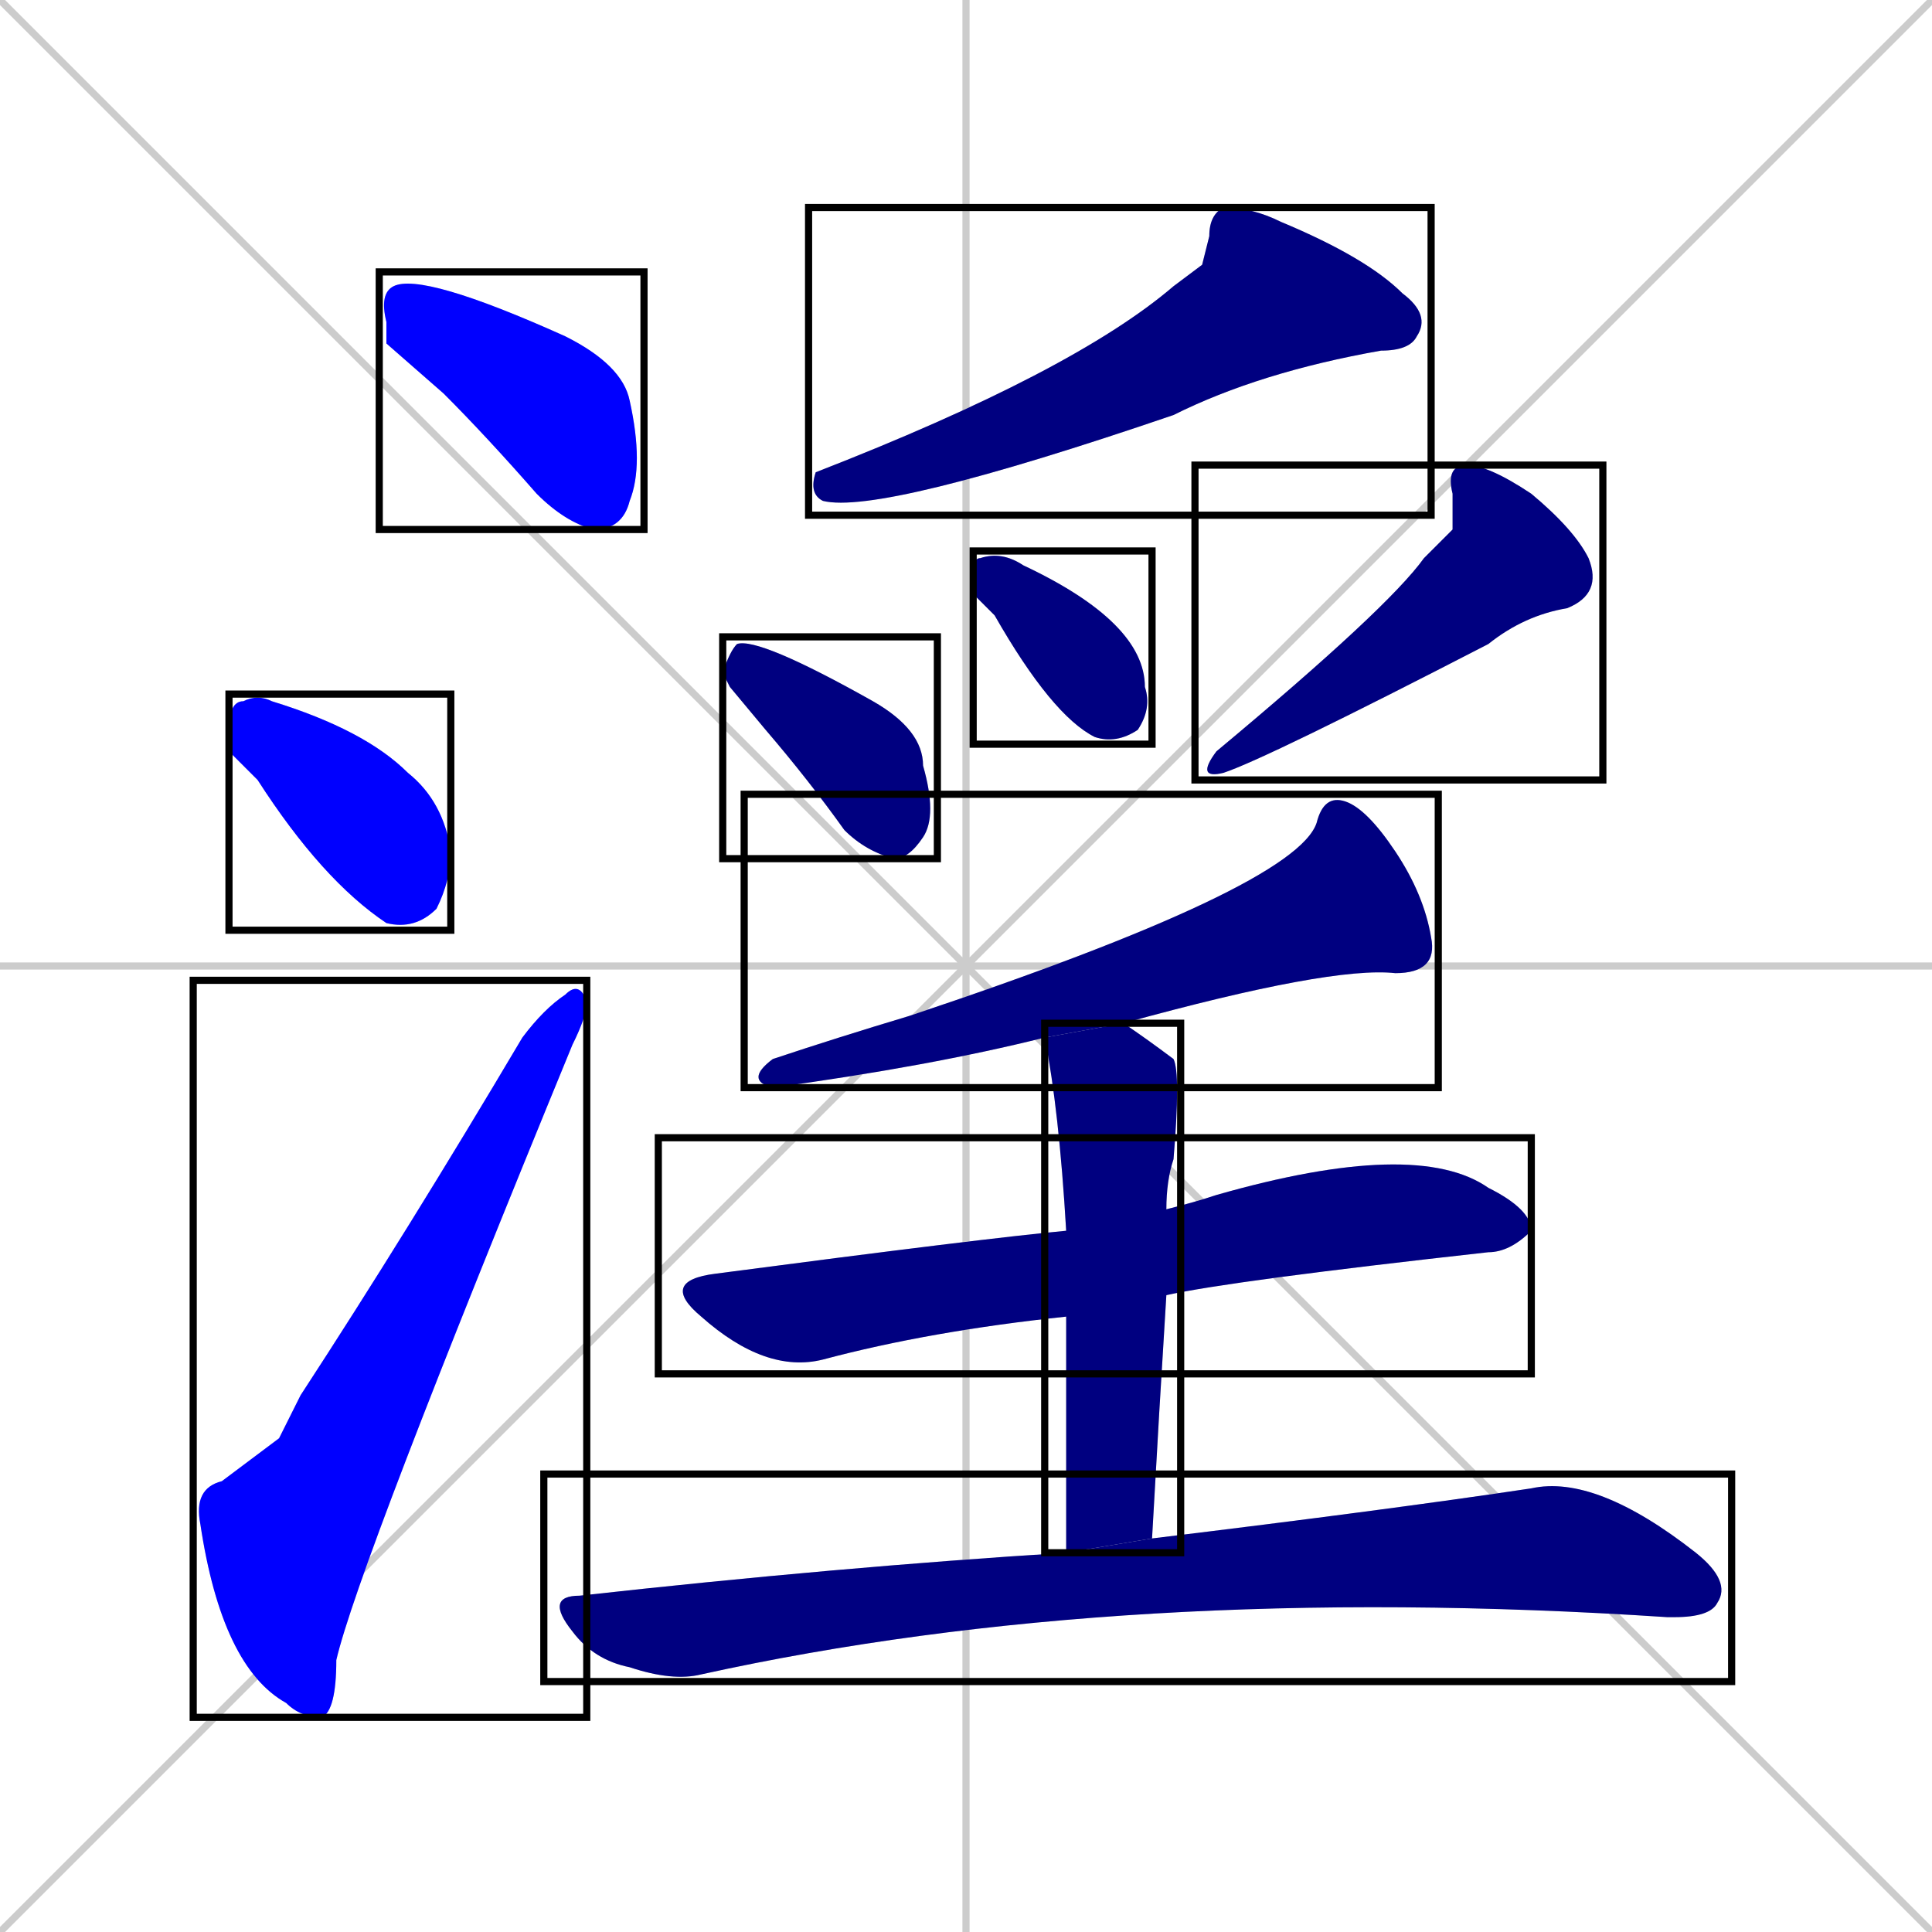 <svg xmlns="http://www.w3.org/2000/svg" xmlns:xlink="http://www.w3.org/1999/xlink" width="270" height="270"><defs><clipPath id="clip-mask-1"><use xlink:href="#rect-1" /></clipPath><clipPath id="clip-mask-2"><use xlink:href="#rect-2" /></clipPath><clipPath id="clip-mask-3"><use xlink:href="#rect-3" /></clipPath><clipPath id="clip-mask-4"><use xlink:href="#rect-4" /></clipPath><clipPath id="clip-mask-5"><use xlink:href="#rect-5" /></clipPath><clipPath id="clip-mask-6"><use xlink:href="#rect-6" /></clipPath><clipPath id="clip-mask-7"><use xlink:href="#rect-7" /></clipPath><clipPath id="clip-mask-8"><use xlink:href="#rect-8" /></clipPath><clipPath id="clip-mask-9"><use xlink:href="#rect-9" /></clipPath><clipPath id="clip-mask-10"><use xlink:href="#rect-10" /></clipPath><clipPath id="clip-mask-11"><use xlink:href="#rect-11" /></clipPath></defs><path d="M 0 0 L 270 270 M 270 0 L 0 270 M 135 0 L 135 270 M 0 135 L 270 135" stroke="#CCCCCC" /><path d="M 54 48 L 54 45 Q 53 41 55 40 Q 59 38 79 47 Q 87 51 88 56 Q 90 65 88 70 Q 87 74 83 74 Q 79 73 75 69 Q 68 61 62 55" fill="#CCCCCC"/><path d="M 32 105 L 32 102 Q 32 98 34 98 Q 36 97 38 98 Q 51 102 57 108 Q 62 112 63 119 Q 63 123 61 127 Q 58 130 54 129 Q 45 123 36 109" fill="#CCCCCC"/><path d="M 39 201 L 42 195 Q 57 172 73 145 Q 76 141 79 139 Q 81 137 82 140 Q 82 142 80 146 Q 50 219 47 232 Q 47 239 45 240 Q 42 240 40 238 Q 31 233 28 213 Q 27 208 31 207" fill="#CCCCCC"/><path d="M 168 37 L 169 33 Q 169 30 171 29 Q 175 29 179 31 Q 191 36 196 41 Q 200 44 198 47 Q 197 49 193 49 Q 176 52 164 58 Q 123 72 115 70 Q 113 69 114 66 Q 150 52 164 40" fill="#CCCCCC"/><path d="M 102 96 L 101 94 Q 102 91 103 90 Q 106 89 122 98 Q 129 102 129 107 Q 131 114 129 117 Q 127 120 125 120 Q 121 119 118 116 Q 113 109 107 102" fill="#CCCCCC"/><path d="M 136 83 L 136 80 Q 136 78 137 78 Q 140 77 143 79 Q 143 79 143 79 Q 160 87 160 96 Q 161 99 159 102 Q 156 104 153 103 Q 147 100 139 86" fill="#CCCCCC"/><path d="M 203 74 L 203 69 Q 202 65 205 65 Q 208 65 214 69 Q 220 74 222 78 Q 224 83 219 85 Q 213 86 208 90 Q 177 106 171 108 Q 167 109 170 105 Q 194 85 199 78" fill="#CCCCCC"/><path d="M 146 145 Q 130 149 108 152 Q 104 151 108 148 Q 117 145 127 142 Q 181 124 184 115 Q 185 111 188 112 Q 191 113 195 119 Q 199 125 200 131 Q 201 136 195 136 Q 186 135 157 143" fill="#CCCCCC"/><path d="M 149 184 Q 130 186 115 190 Q 107 192 98 184 Q 92 179 100 178 Q 138 173 149 172 L 163 169 Q 167 168 170 167 Q 198 159 208 166 Q 214 169 214 172 Q 211 175 208 175 Q 172 179 163 181" fill="#CCCCCC"/><path d="M 149 196 L 149 184 L 149 172 Q 148 155 146 145 L 157 143 Q 160 145 164 148 Q 165 150 164 162 Q 163 165 163 169 L 163 181 Q 162 197 161 215 L 149 217" fill="#CCCCCC"/><path d="M 161 215 Q 194 211 214 208 Q 223 206 237 217 Q 242 221 240 224 Q 239 226 234 226 Q 233 226 233 226 Q 157 221 98 234 Q 94 235 88 233 Q 83 232 80 228 Q 76 223 81 223 Q 117 219 149 217" fill="#CCCCCC"/><path d="M 54 48 L 54 45 Q 53 41 55 40 Q 59 38 79 47 Q 87 51 88 56 Q 90 65 88 70 Q 87 74 83 74 Q 79 73 75 69 Q 68 61 62 55" fill="#0000ff" clip-path="url(#clip-mask-1)" /><path d="M 32 105 L 32 102 Q 32 98 34 98 Q 36 97 38 98 Q 51 102 57 108 Q 62 112 63 119 Q 63 123 61 127 Q 58 130 54 129 Q 45 123 36 109" fill="#0000ff" clip-path="url(#clip-mask-2)" /><path d="M 39 201 L 42 195 Q 57 172 73 145 Q 76 141 79 139 Q 81 137 82 140 Q 82 142 80 146 Q 50 219 47 232 Q 47 239 45 240 Q 42 240 40 238 Q 31 233 28 213 Q 27 208 31 207" fill="#0000ff" clip-path="url(#clip-mask-3)" /><path d="M 168 37 L 169 33 Q 169 30 171 29 Q 175 29 179 31 Q 191 36 196 41 Q 200 44 198 47 Q 197 49 193 49 Q 176 52 164 58 Q 123 72 115 70 Q 113 69 114 66 Q 150 52 164 40" fill="#000080" clip-path="url(#clip-mask-4)" /><path d="M 102 96 L 101 94 Q 102 91 103 90 Q 106 89 122 98 Q 129 102 129 107 Q 131 114 129 117 Q 127 120 125 120 Q 121 119 118 116 Q 113 109 107 102" fill="#000080" clip-path="url(#clip-mask-5)" /><path d="M 136 83 L 136 80 Q 136 78 137 78 Q 140 77 143 79 Q 143 79 143 79 Q 160 87 160 96 Q 161 99 159 102 Q 156 104 153 103 Q 147 100 139 86" fill="#000080" clip-path="url(#clip-mask-6)" /><path d="M 203 74 L 203 69 Q 202 65 205 65 Q 208 65 214 69 Q 220 74 222 78 Q 224 83 219 85 Q 213 86 208 90 Q 177 106 171 108 Q 167 109 170 105 Q 194 85 199 78" fill="#000080" clip-path="url(#clip-mask-7)" /><path d="M 146 145 Q 130 149 108 152 Q 104 151 108 148 Q 117 145 127 142 Q 181 124 184 115 Q 185 111 188 112 Q 191 113 195 119 Q 199 125 200 131 Q 201 136 195 136 Q 186 135 157 143" fill="#000080" clip-path="url(#clip-mask-8)" /><path d="M 149 184 Q 130 186 115 190 Q 107 192 98 184 Q 92 179 100 178 Q 138 173 149 172 L 163 169 Q 167 168 170 167 Q 198 159 208 166 Q 214 169 214 172 Q 211 175 208 175 Q 172 179 163 181" fill="#000080" clip-path="url(#clip-mask-9)" /><path d="M 149 196 L 149 184 L 149 172 Q 148 155 146 145 L 157 143 Q 160 145 164 148 Q 165 150 164 162 Q 163 165 163 169 L 163 181 Q 162 197 161 215 L 149 217" fill="#000080" clip-path="url(#clip-mask-10)" /><path d="M 161 215 Q 194 211 214 208 Q 223 206 237 217 Q 242 221 240 224 Q 239 226 234 226 Q 233 226 233 226 Q 157 221 98 234 Q 94 235 88 233 Q 83 232 80 228 Q 76 223 81 223 Q 117 219 149 217" fill="#000080" clip-path="url(#clip-mask-11)" /><rect x="53" y="38" width="37" height="36" id="rect-1" fill="transparent" stroke="#000000"><animate attributeName="x" from="16" to="53" dur="0.137" begin="0; animate11.end + 1s" id="animate1" fill="freeze"/></rect><rect x="32" y="97" width="31" height="33" id="rect-2" fill="transparent" stroke="#000000"><set attributeName="x" to="1" begin="0; animate11.end + 1s" /><animate attributeName="x" from="1" to="32" dur="0.115" begin="animate1.end + 0.5" id="animate2" fill="freeze"/></rect><rect x="27" y="137" width="55" height="103" id="rect-3" fill="transparent" stroke="#000000"><set attributeName="y" to="240" begin="0; animate11.end + 1s" /><animate attributeName="y" from="240" to="137" dur="0.381" begin="animate2.end + 0.5" id="animate3" fill="freeze"/></rect><rect x="113" y="29" width="87" height="43" id="rect-4" fill="transparent" stroke="#000000"><set attributeName="x" to="200" begin="0; animate11.end + 1s" /><animate attributeName="x" from="200" to="113" dur="0.322" begin="animate3.end + 0.5" id="animate4" fill="freeze"/></rect><rect x="101" y="89" width="30" height="31" id="rect-5" fill="transparent" stroke="#000000"><set attributeName="y" to="58" begin="0; animate11.end + 1s" /><animate attributeName="y" from="58" to="89" dur="0.115" begin="animate4.end + 0.5" id="animate5" fill="freeze"/></rect><rect x="136" y="77" width="25" height="27" id="rect-6" fill="transparent" stroke="#000000"><set attributeName="y" to="50" begin="0; animate11.end + 1s" /><animate attributeName="y" from="50" to="77" dur="0.100" begin="animate5.end + 0.5" id="animate6" fill="freeze"/></rect><rect x="167" y="65" width="57" height="44" id="rect-7" fill="transparent" stroke="#000000"><set attributeName="x" to="224" begin="0; animate11.end + 1s" /><animate attributeName="x" from="224" to="167" dur="0.211" begin="animate6.end + 0.5" id="animate7" fill="freeze"/></rect><rect x="104" y="111" width="97" height="41" id="rect-8" fill="transparent" stroke="#000000"><set attributeName="x" to="201" begin="0; animate11.end + 1s" /><animate attributeName="x" from="201" to="104" dur="0.359" begin="animate7.end + 0.5" id="animate8" fill="freeze"/></rect><rect x="92" y="159" width="122" height="33" id="rect-9" fill="transparent" stroke="#000000"><set attributeName="x" to="-30" begin="0; animate11.end + 1s" /><animate attributeName="x" from="-30" to="92" dur="0.452" begin="animate8.end + 0.5" id="animate9" fill="freeze"/></rect><rect x="146" y="143" width="19" height="74" id="rect-10" fill="transparent" stroke="#000000"><set attributeName="y" to="69" begin="0; animate11.end + 1s" /><animate attributeName="y" from="69" to="143" dur="0.274" begin="animate9.end + 0.5" id="animate10" fill="freeze"/></rect><rect x="76" y="206" width="166" height="29" id="rect-11" fill="transparent" stroke="#000000"><set attributeName="x" to="-90" begin="0; animate11.end + 1s" /><animate attributeName="x" from="-90" to="76" dur="0.615" begin="animate10.end + 0.5" id="animate11" fill="freeze"/></rect></svg>